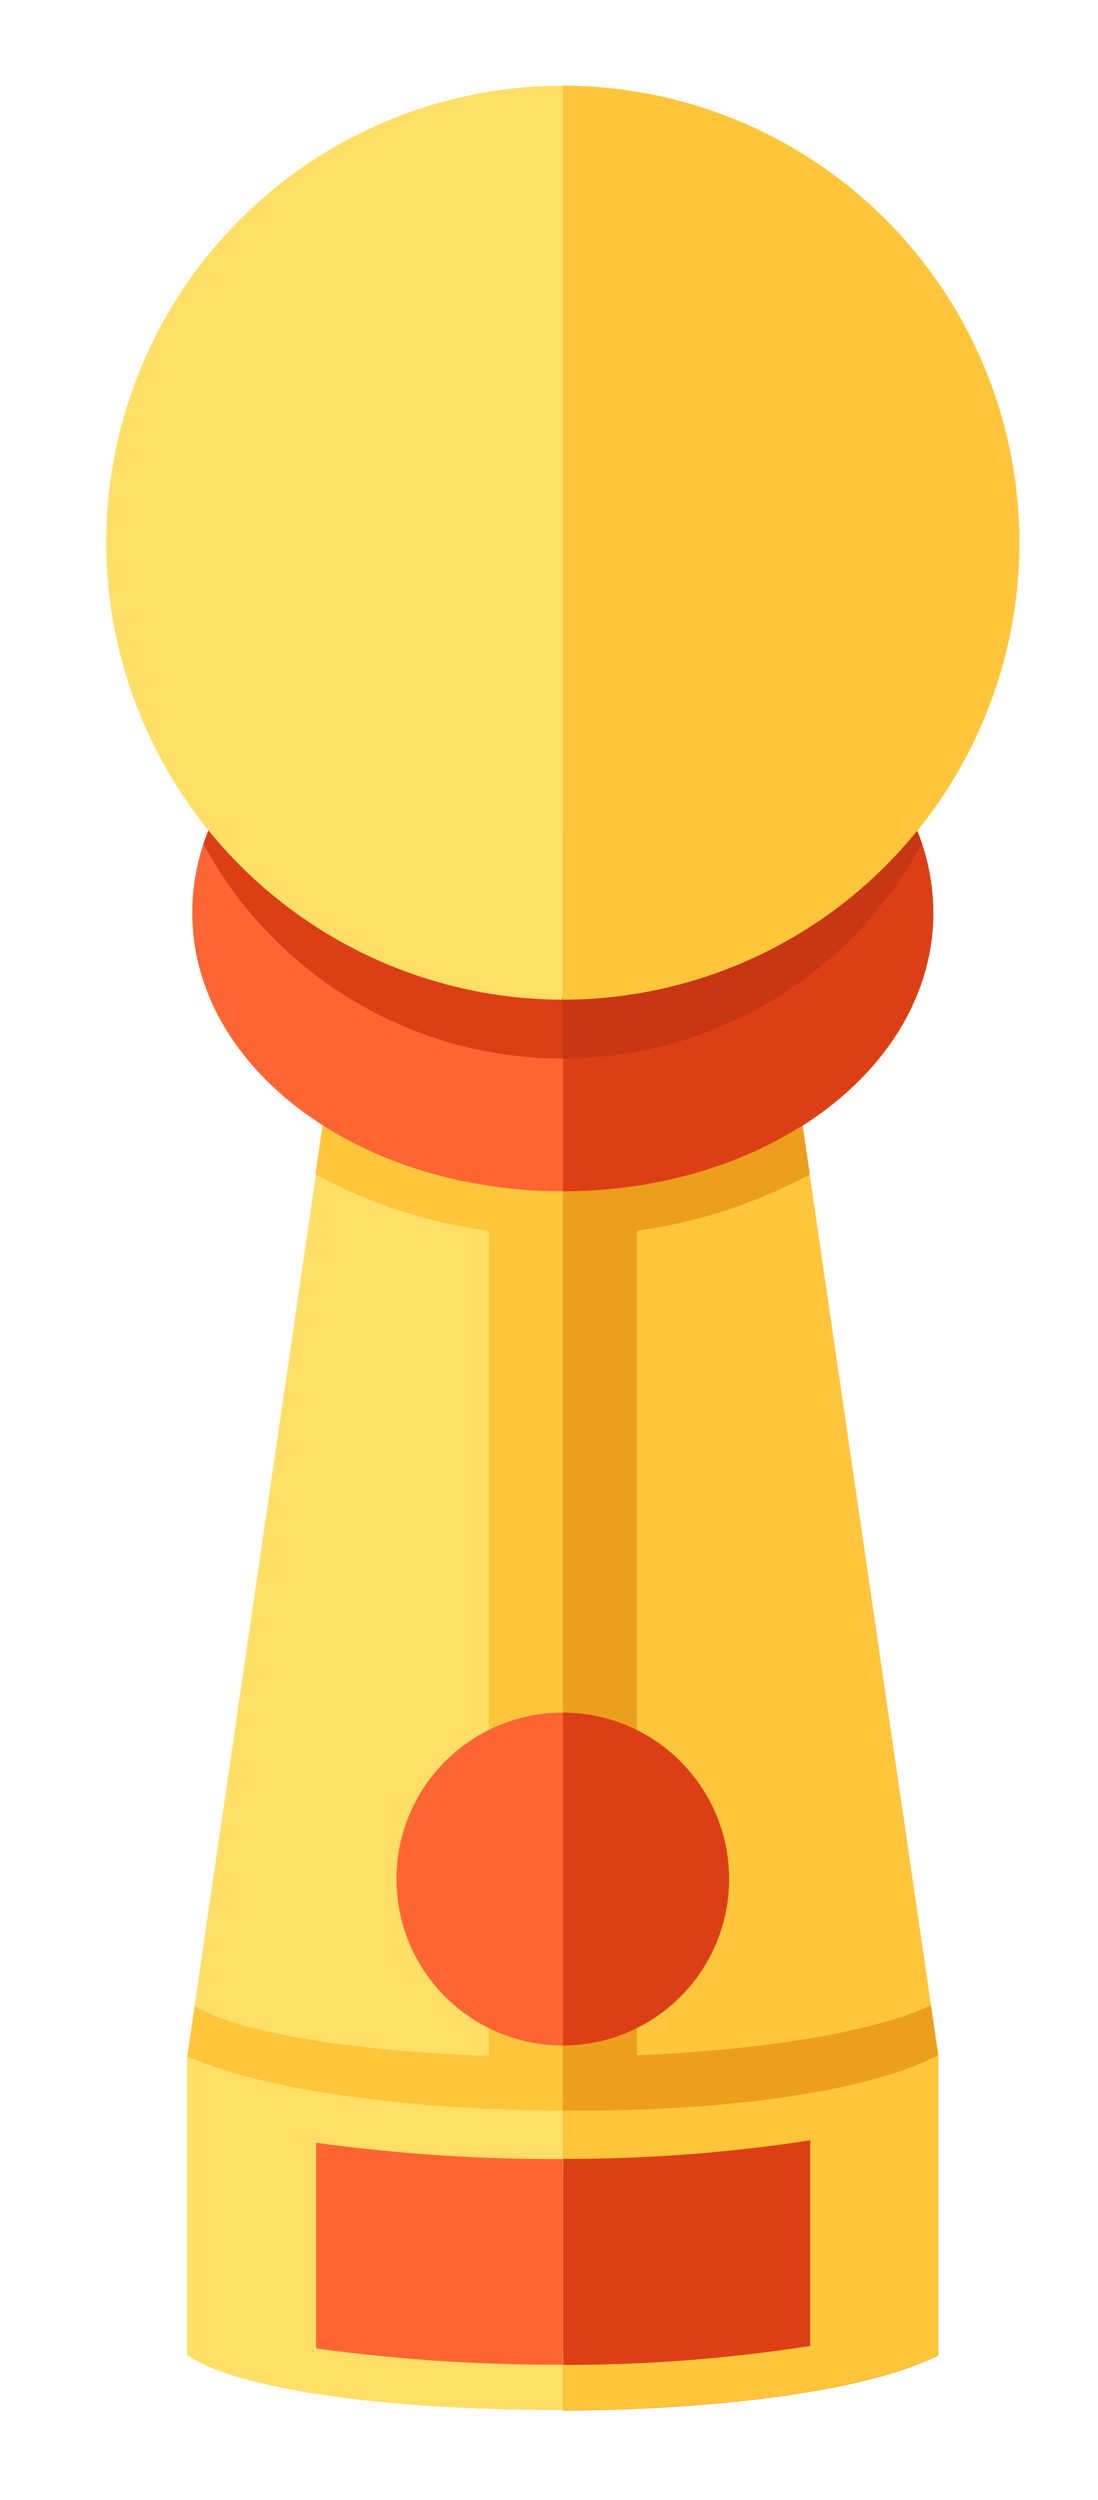 <svg id="Layer_1" data-name="Layer 1" xmlns="http://www.w3.org/2000/svg" viewBox="0 0 26.67 60.67"><defs><style>.cls-1{fill:#ffdf66;}.cls-1,.cls-3,.cls-4,.cls-6,.cls-8,.cls-9{fill-rule:evenodd;}.cls-2,.cls-3{fill:#ffc63b;}.cls-4,.cls-5{fill:#ff6533;}.cls-6{fill:#dc3f16;}.cls-7,.cls-8{fill:#ec9f1d;}.cls-9{fill:#c73714;}</style></defs><title>trophy_gold</title><path class="cls-1" d="M8.9,20.11h9.53l4.35,29.76v7.28C19,59,7,58.84,4.55,57.15V49.89Z"/><rect class="cls-2" x="11.87" y="26.67" width="3.59" height="30.13"/><path class="cls-3" d="M8.9,20.11h9.53l1.23,8.39a12.38,12.38,0,0,1-6,1.48,12.39,12.39,0,0,1-6-1.48Z"/><path class="cls-3" d="M22.61,48.67l0.18,1.21v7.28C19,59,7,58.84,4.55,57.15V49.89l0.18-1.2C7.46,50.25,18.75,50.41,22.61,48.67Z"/><path class="cls-1" d="M22.79,49.87v7.28C19,59,7,58.84,4.55,57.15V49.9C8.24,51.58,19.14,51.76,22.79,49.87Z"/><path class="cls-4" d="M19.68,56.93a42.62,42.62,0,0,1-12,.06V52a42.62,42.62,0,0,0,12-.06v5Z"/><circle class="cls-5" cx="13.67" cy="45.6" r="4.04"/><path class="cls-4" d="M13.67,28.91c5,0,9-3,9-6.76s-4-6.76-9-6.76-9,3-9,6.76S8.7,28.91,13.67,28.91Z"/><path class="cls-6" d="M13.67,15.4c4.2,0,7.74,2.16,8.73,5.08a9.92,9.92,0,0,1-17.46,0C5.93,17.55,9.46,15.4,13.67,15.4Z"/><path class="cls-1" d="M13.67,24.26A11.09,11.09,0,1,0,2.58,13.17,11.11,11.11,0,0,0,13.67,24.26Z"/><path class="cls-3" d="M13.67,20.11h4.77l4.35,29.76v7.28c-1.8.9-5.49,1.32-9.12,1.34v-9l3-3.87-3-4.05V20.11Z"/><rect class="cls-7" x="13.67" y="26.67" width="1.8" height="30.13"/><path class="cls-8" d="M13.67,20.11h4.77l1.23,8.39a12.38,12.38,0,0,1-6,1.48V20.11Z"/><path class="cls-8" d="M22.61,48.67l0.18,1.21v7.28c-1.8.9-5.49,1.32-9.12,1.34V49.92C17.18,49.9,20.75,49.51,22.61,48.67Z"/><path class="cls-3" d="M22.79,49.87v7.28c-1.8.9-5.49,1.32-9.12,1.34V57.21l3.55-2.07-3.55-2.67V51.22C17.32,51.25,21,50.82,22.79,49.87Z"/><path class="cls-6" d="M19.68,56.93a38.5,38.5,0,0,1-6,.46v-5a38.61,38.61,0,0,0,6-.45v5Z"/><path class="cls-6" d="M13.67,41.56a4,4,0,0,1,0,8.08V41.56Z"/><path class="cls-6" d="M18.18,24.15c3.64,0,2.26-7.14,3.68-4.81a5.36,5.36,0,0,1,.81,2.81c0,3.73-4,6.76-9,6.76V25.63Z"/><path class="cls-9" d="M21.94,19.48a5.68,5.68,0,0,1,.45,1,9.92,9.92,0,0,1-8.73,5.21v-1.5C19.65,22.47,21.9,19.41,21.94,19.48Z"/><path class="cls-3" d="M13.67,2.08a11.09,11.09,0,1,1,0,22.18V2.08Z"/></svg>